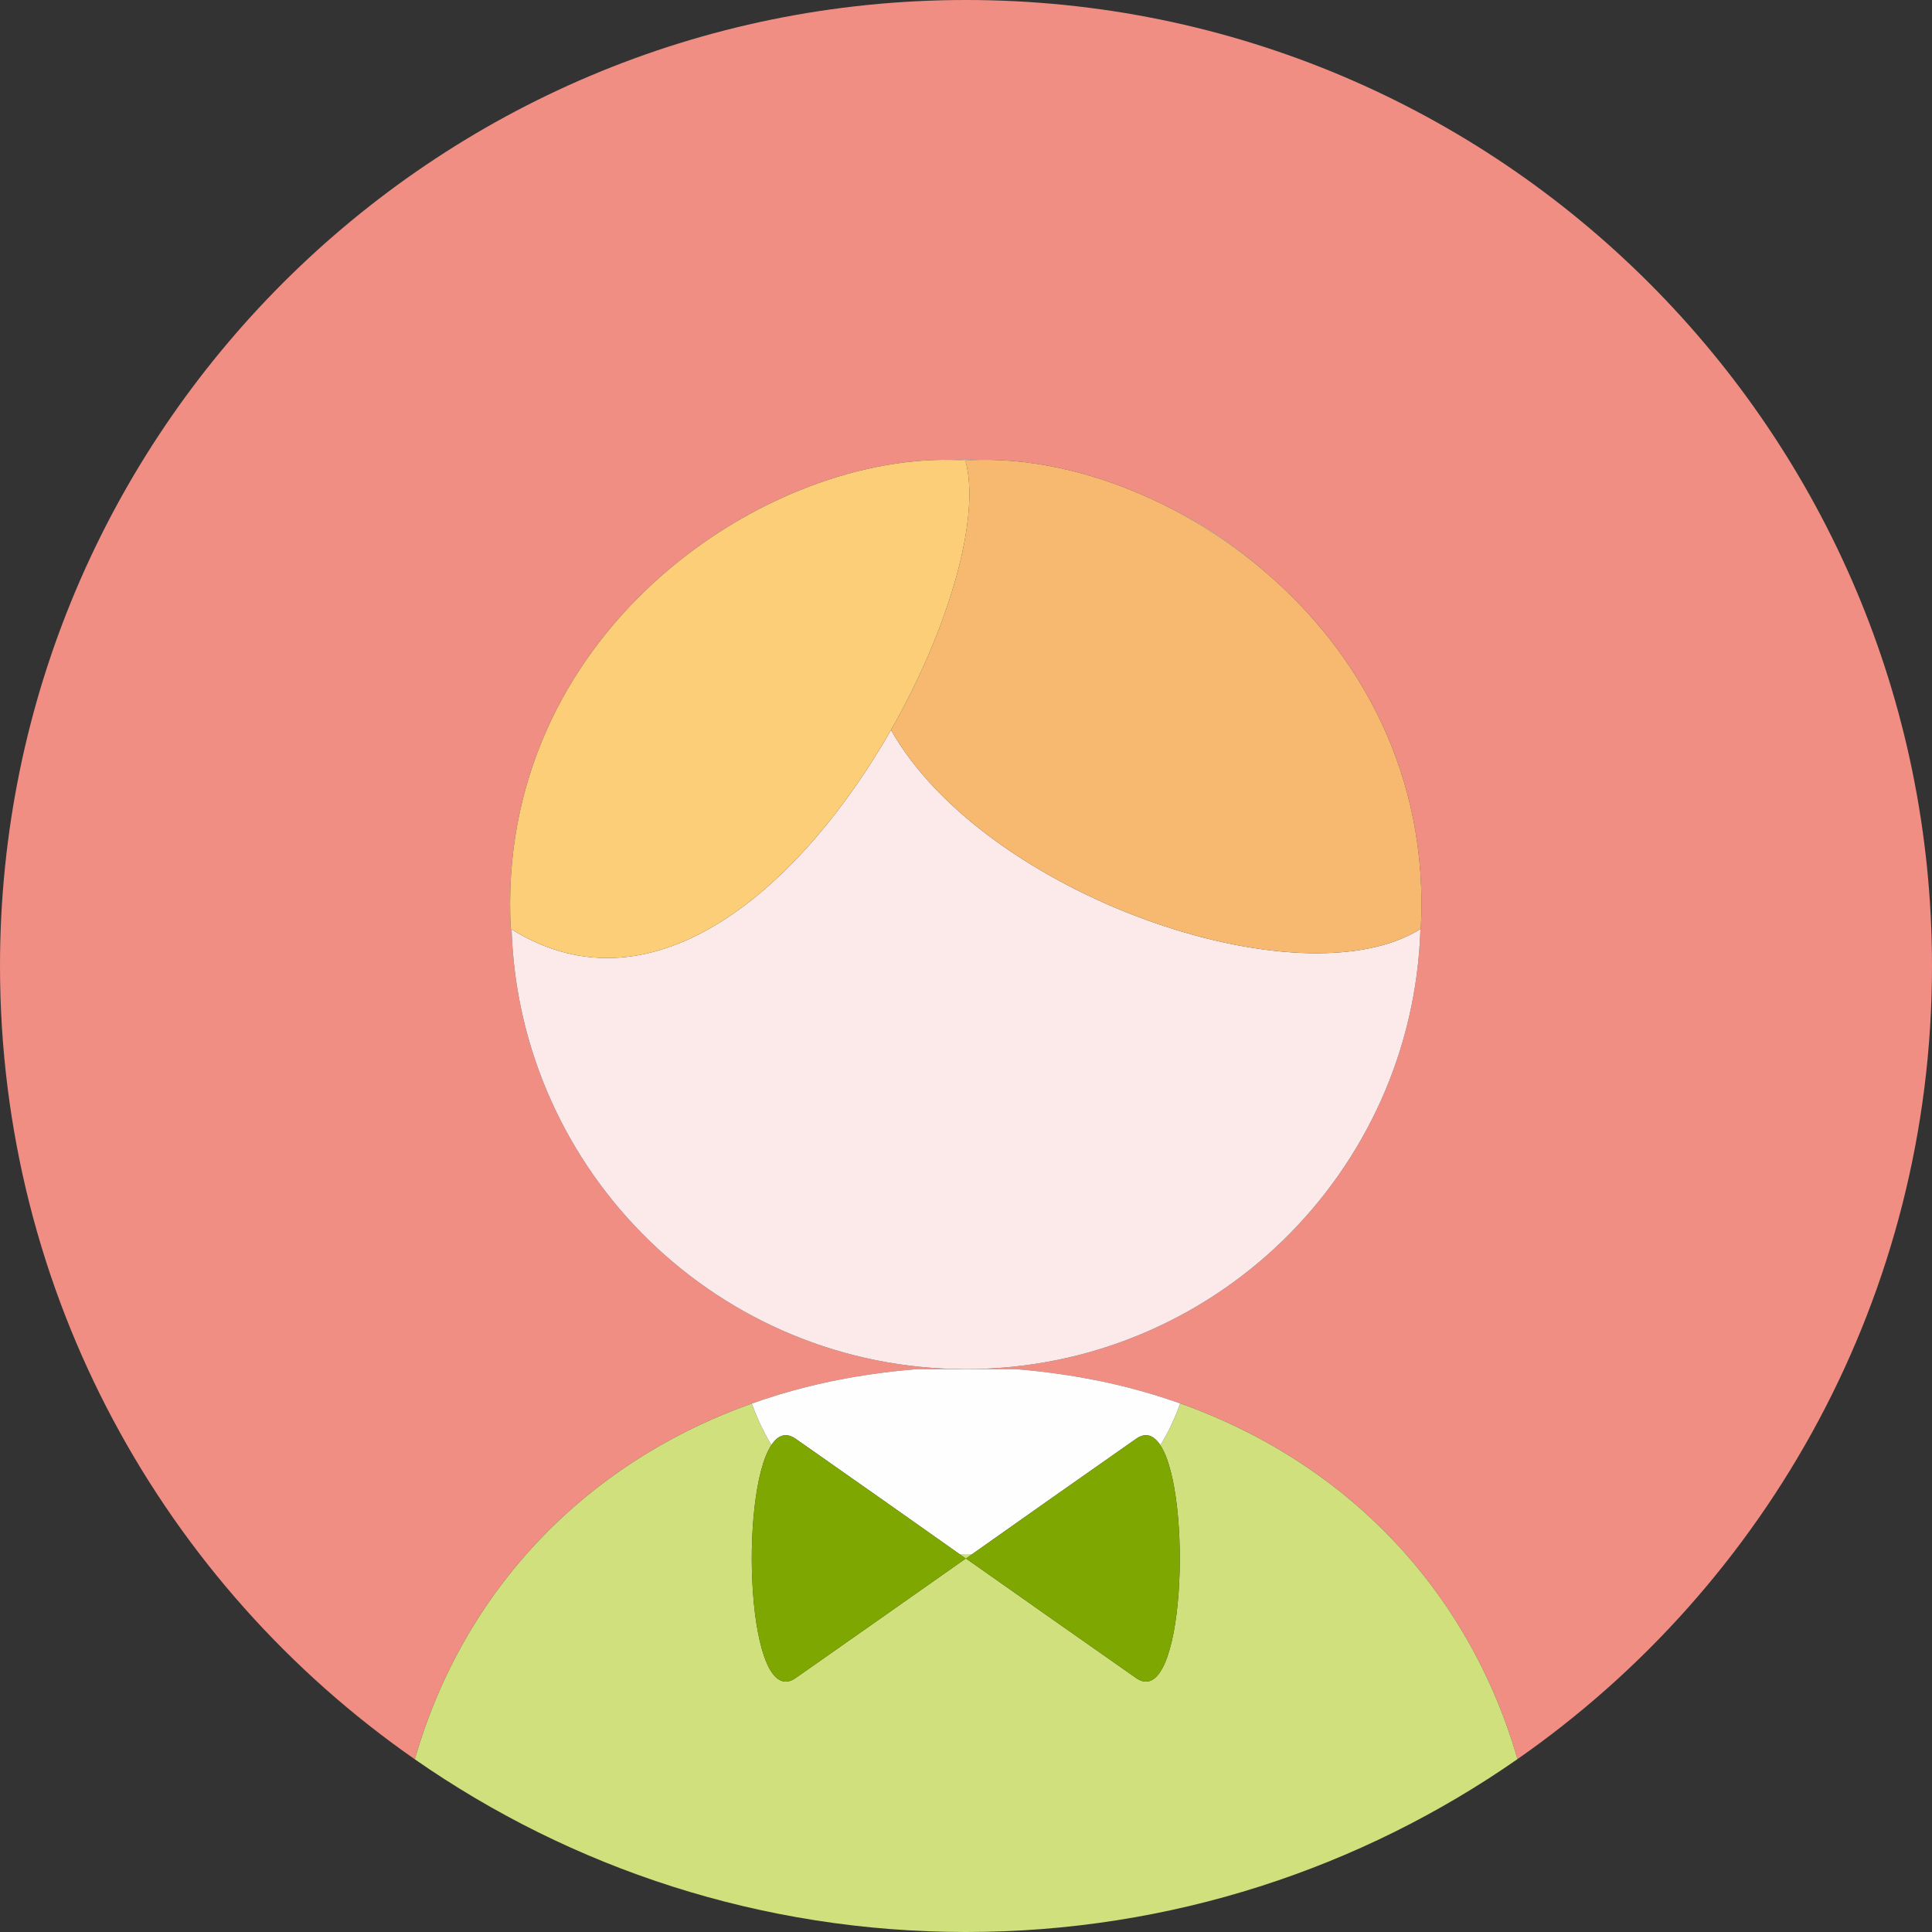 <svg width="60" height="60" viewBox="0 0 60 60" fill="none" xmlns="http://www.w3.org/2000/svg">
<rect x="0" y="0" width="60" height="60" fill="#333333" stroke="none"/>
<path d="M30 0C13.432 0 0 13.433 0 30C0 40.204 5.097 49.218 12.883 54.637C14.402 49.344 18.247 45.359 23.479 43.543C23.673 43.476 23.869 43.411 24.066 43.351C24.122 43.333 24.178 43.315 24.234 43.298C24.746 43.145 25.264 43.013 25.787 42.903C25.857 42.888 25.929 42.875 26 42.861C26.472 42.766 26.947 42.689 27.424 42.629C27.505 42.619 27.585 42.608 27.666 42.599C27.941 42.567 28.216 42.54 28.491 42.519H29.578C29.682 42.526 29.793 42.526 29.903 42.519H30C22.355 42.519 16.133 36.445 15.887 28.86C15.879 28.854 15.87 28.85 15.862 28.845C15.376 19.756 23.584 14.169 29.537 14.282C29.691 14.277 29.845 14.27 30 14.27C30.148 14.27 30.294 14.277 30.439 14.281C32.162 14.252 34.069 14.696 35.901 15.562C37.119 16.123 38.25 16.855 39.261 17.735C42.227 20.259 44.38 24.066 44.125 28.844L44.113 28.851C43.872 36.44 37.648 42.519 30 42.519L31.523 42.519C31.798 42.54 32.072 42.566 32.346 42.598C32.428 42.608 32.509 42.619 32.591 42.629C32.872 42.664 33.153 42.705 33.432 42.753C33.626 42.786 33.817 42.822 34.008 42.86C34.081 42.874 34.155 42.888 34.227 42.903C34.748 43.013 35.264 43.144 35.773 43.297C35.834 43.315 35.894 43.334 35.954 43.353C36.147 43.413 36.337 43.475 36.526 43.541C41.756 45.355 45.602 49.339 47.127 54.631C54.907 49.211 60 40.201 60 30C60 13.433 46.567 0 30 0Z" fill="#F08E83"/>
<path d="M44.113 28.851C40.378 31.183 30.582 27.81 27.671 22.67C24.957 27.431 20.358 31.649 15.887 28.86C16.133 36.445 22.355 42.519 30 42.519C37.648 42.519 43.872 36.44 44.113 28.851ZM35.901 15.562C37.112 16.136 38.241 16.866 39.261 17.735C38.25 16.855 37.119 16.123 35.901 15.562ZM30.439 14.281C30.294 14.277 30.148 14.27 30 14.27C29.845 14.27 29.691 14.277 29.537 14.282C29.686 14.285 29.834 14.288 29.98 14.298C30.13 14.287 30.285 14.283 30.439 14.281Z" fill="#FCE9EA"/>
<path d="M36.526 43.541L36.651 43.585C36.492 44.038 36.286 44.473 36.037 44.884C37.042 46.431 36.79 53.177 35.28 52.111L32.636 50.256L30 48.401L30.173 48.279C30.115 48.281 30.058 48.284 30 48.284C29.939 48.284 29.88 48.281 29.82 48.279L29.993 48.401L27.356 50.256L24.712 52.111C23.194 53.179 22.943 46.408 23.957 44.876C23.712 44.469 23.508 44.037 23.349 43.589C23.392 43.573 23.436 43.558 23.479 43.543C18.247 45.359 14.402 49.344 12.883 54.637C17.737 58.017 23.636 60 30 60C36.367 60 42.27 58.014 47.127 54.631C45.602 49.339 41.756 45.355 36.526 43.541Z" fill="#CFE07D"/>
<path d="M23.957 44.876C24.159 44.572 24.411 44.473 24.713 44.685L27.356 46.54L29.82 48.279C29.88 48.281 29.939 48.284 30 48.284C30.058 48.284 30.115 48.281 30.173 48.279L32.637 46.54L35.28 44.685C35.584 44.471 35.835 44.573 36.037 44.884C36.286 44.473 36.492 44.038 36.651 43.585L36.526 43.541C36.337 43.475 36.147 43.413 35.954 43.353C35.894 43.334 35.834 43.315 35.773 43.297C35.264 43.144 34.748 43.013 34.227 42.903C34.155 42.888 34.081 42.874 34.008 42.86C33.728 42.804 33.448 42.754 33.167 42.71C32.975 42.68 32.783 42.654 32.591 42.629C32.509 42.619 32.428 42.608 32.346 42.598C32.072 42.566 31.798 42.54 31.523 42.519L29.903 42.519C29.793 42.526 29.682 42.526 29.578 42.519H28.491C28.216 42.54 27.941 42.567 27.666 42.599C27.585 42.608 27.505 42.619 27.424 42.629C27.143 42.665 26.862 42.706 26.583 42.753C26.387 42.786 26.193 42.822 26 42.861C25.929 42.875 25.857 42.888 25.787 42.903C25.264 43.013 24.746 43.145 24.234 43.298C24.178 43.315 24.122 43.333 24.066 43.351C23.826 43.425 23.587 43.504 23.349 43.589C23.508 44.037 23.712 44.469 23.957 44.876Z" fill="#FEFEFE"/>
<path d="M35.28 44.685L32.637 46.54L30.173 48.279L30 48.401L32.636 50.256L35.28 52.111C36.79 53.177 37.042 46.431 36.037 44.884C35.835 44.573 35.584 44.471 35.28 44.685ZM24.713 44.685C24.411 44.473 24.159 44.572 23.957 44.876C22.943 46.408 23.194 53.179 24.712 52.111L27.356 50.256L29.993 48.401L29.82 48.279L27.356 46.54L24.713 44.685Z" fill="#7EA701"/>
<path d="M27.671 22.67C30.582 27.81 40.378 31.183 44.113 28.851L44.125 28.844C44.38 24.066 42.227 20.259 39.261 17.735C38.241 16.866 37.112 16.136 35.901 15.562C34.069 14.696 32.162 14.252 30.439 14.281C30.285 14.283 30.13 14.287 29.98 14.298C30.468 16.028 29.495 19.471 27.671 22.67Z" fill="#F7B970"/>
<path d="M27.671 22.67C29.495 19.471 30.468 16.028 29.98 14.298C29.832 14.289 29.685 14.284 29.537 14.282C23.584 14.169 15.376 19.756 15.862 28.845C15.87 28.85 15.879 28.854 15.887 28.86C20.358 31.649 24.957 27.431 27.671 22.67Z" fill="#FBCE77"/>
</svg>
